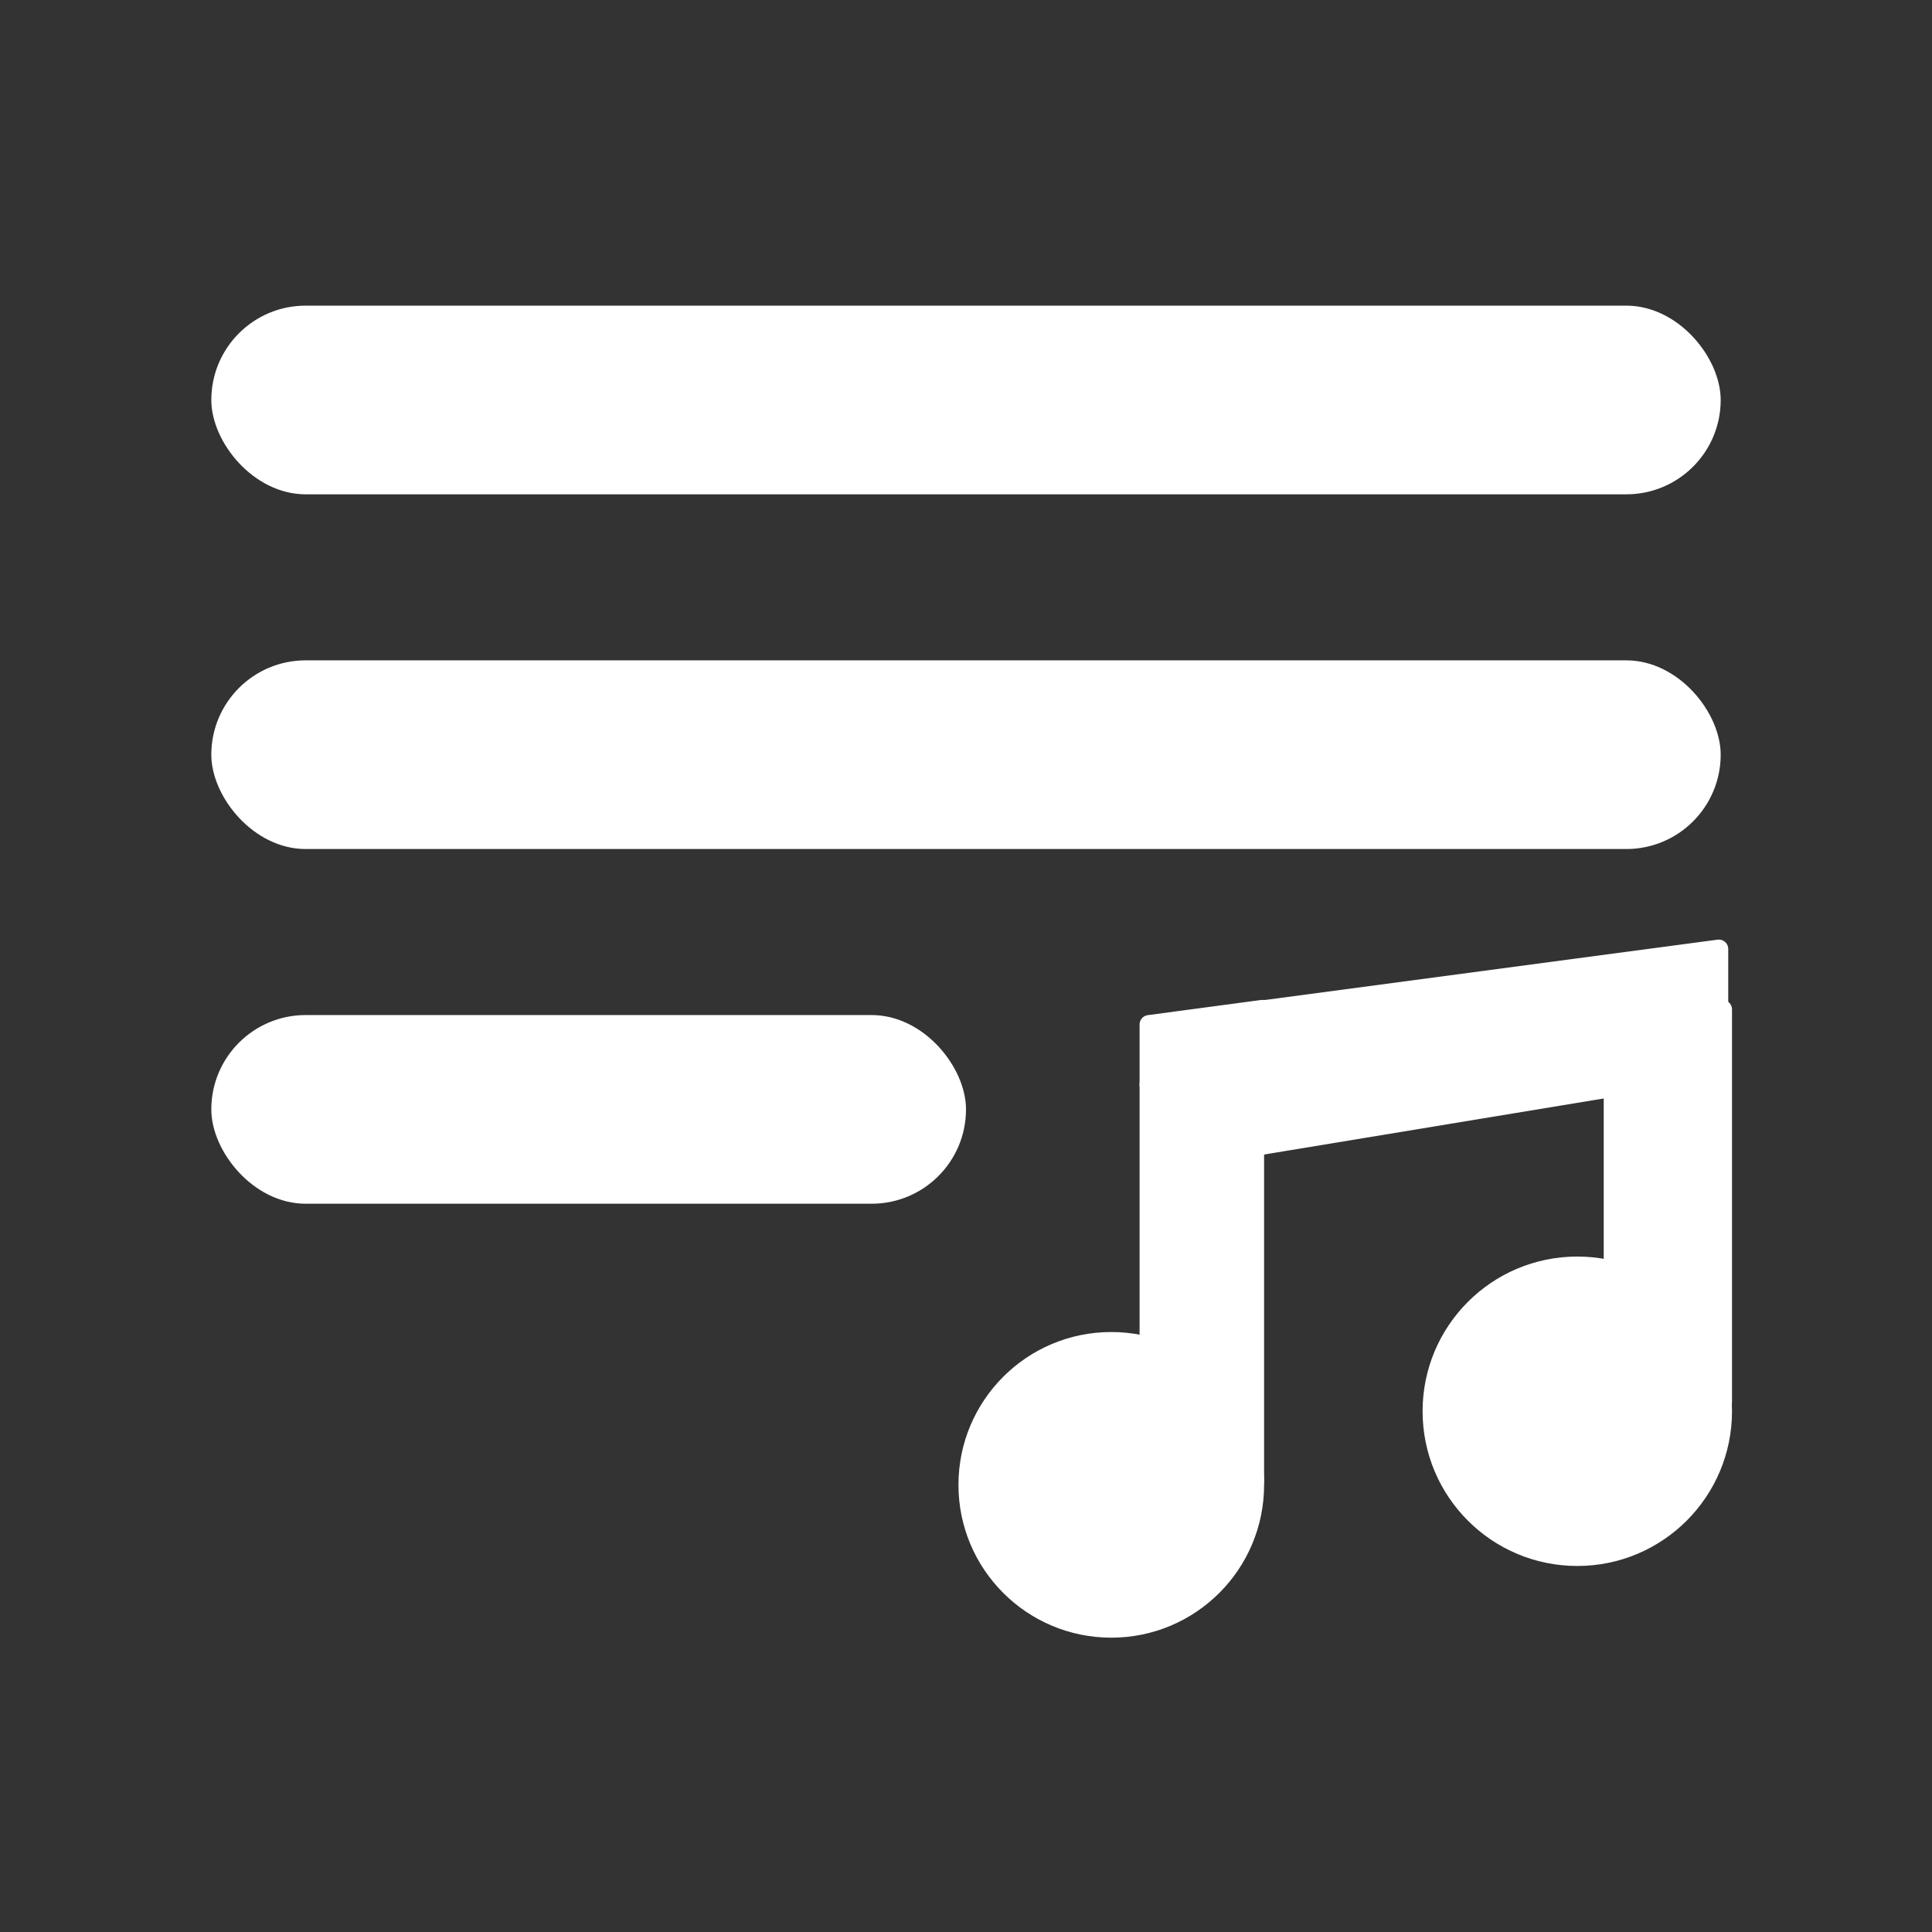 <svg xmlns="http://www.w3.org/2000/svg" xmlns:xlink="http://www.w3.org/1999/xlink" width="512" height="512" viewBox="0 0 512 512">
  <rect x="0" y="0" width="512" height="512" fill="#333333" stroke="none"/>
  <defs>
    <clipPath id="clip-az-musicQueue-tlb">
      <rect width="512" height="512"/>
    </clipPath>
  </defs>
  <g id="az-musicQueue-tlb" clip-path="url(#clip-az-musicQueue-tlb)">
    <g id="az-musQueue-tlb" transform="translate(0 -25)">
      <rect id="Rectangle_114" data-name="Rectangle 114" width="400" height="50" rx="25" transform="translate(56 106)" fill="#fff"/>
      <rect id="Rectangle_128" data-name="Rectangle 128" width="400" height="50" rx="25" transform="translate(56 200)" fill="#fff"/>
      <rect id="Rectangle_129" data-name="Rectangle 129" width="200" height="50" rx="25" transform="translate(56 294)" fill="#fff"/>
      <g id="Music" transform="translate(-84.315 2.958)">
        <rect id="Rectangle_122" data-name="Rectangle 122" width="28" height="105" transform="translate(388.815 309.542)" fill="#fff" stroke="#fff" stroke-linejoin="round" stroke-width="5"/>
        <path id="Subtraction_14" data-name="Subtraction 14" d="M127.487,20.182H.487v-16l29.886-4h97.114v20Z" transform="translate(388.328 289.361)" fill="#fff" stroke="#fff" stroke-linejoin="round" stroke-width="5"/>
        <rect id="Rectangle_123" data-name="Rectangle 123" width="29" height="104" transform="translate(511.815 289.542)" fill="#fff" stroke="#fff" stroke-linejoin="round" stroke-width="5"/>
        <circle id="Ellipse_52" data-name="Ellipse 52" cx="38" cy="38" r="38" transform="translate(340.815 377.542)" fill="#fff" stroke="#fff" stroke-linejoin="round" stroke-width="5"/>
        <circle id="Ellipse_53" data-name="Ellipse 53" cx="38.5" cy="38.5" r="38.5" transform="translate(463.815 357.542)" fill="#fff" stroke="#fff" stroke-linejoin="round" stroke-width="5"/>
        <path id="Path_25" data-name="Path 25" d="M-.121,16.916l103-17h-103Z" transform="translate(412.936 309.626)" fill="#fff" stroke="#fff" stroke-linejoin="round" stroke-width="5"/>
        <path id="Path_26" data-name="Path 26" d="M119.284.542l-120,16h120Z" transform="translate(420.531 273)" fill="#fff" stroke="#fff" stroke-linejoin="round" stroke-width="5"/>
      </g>
    </g>
  </g>
</svg>
